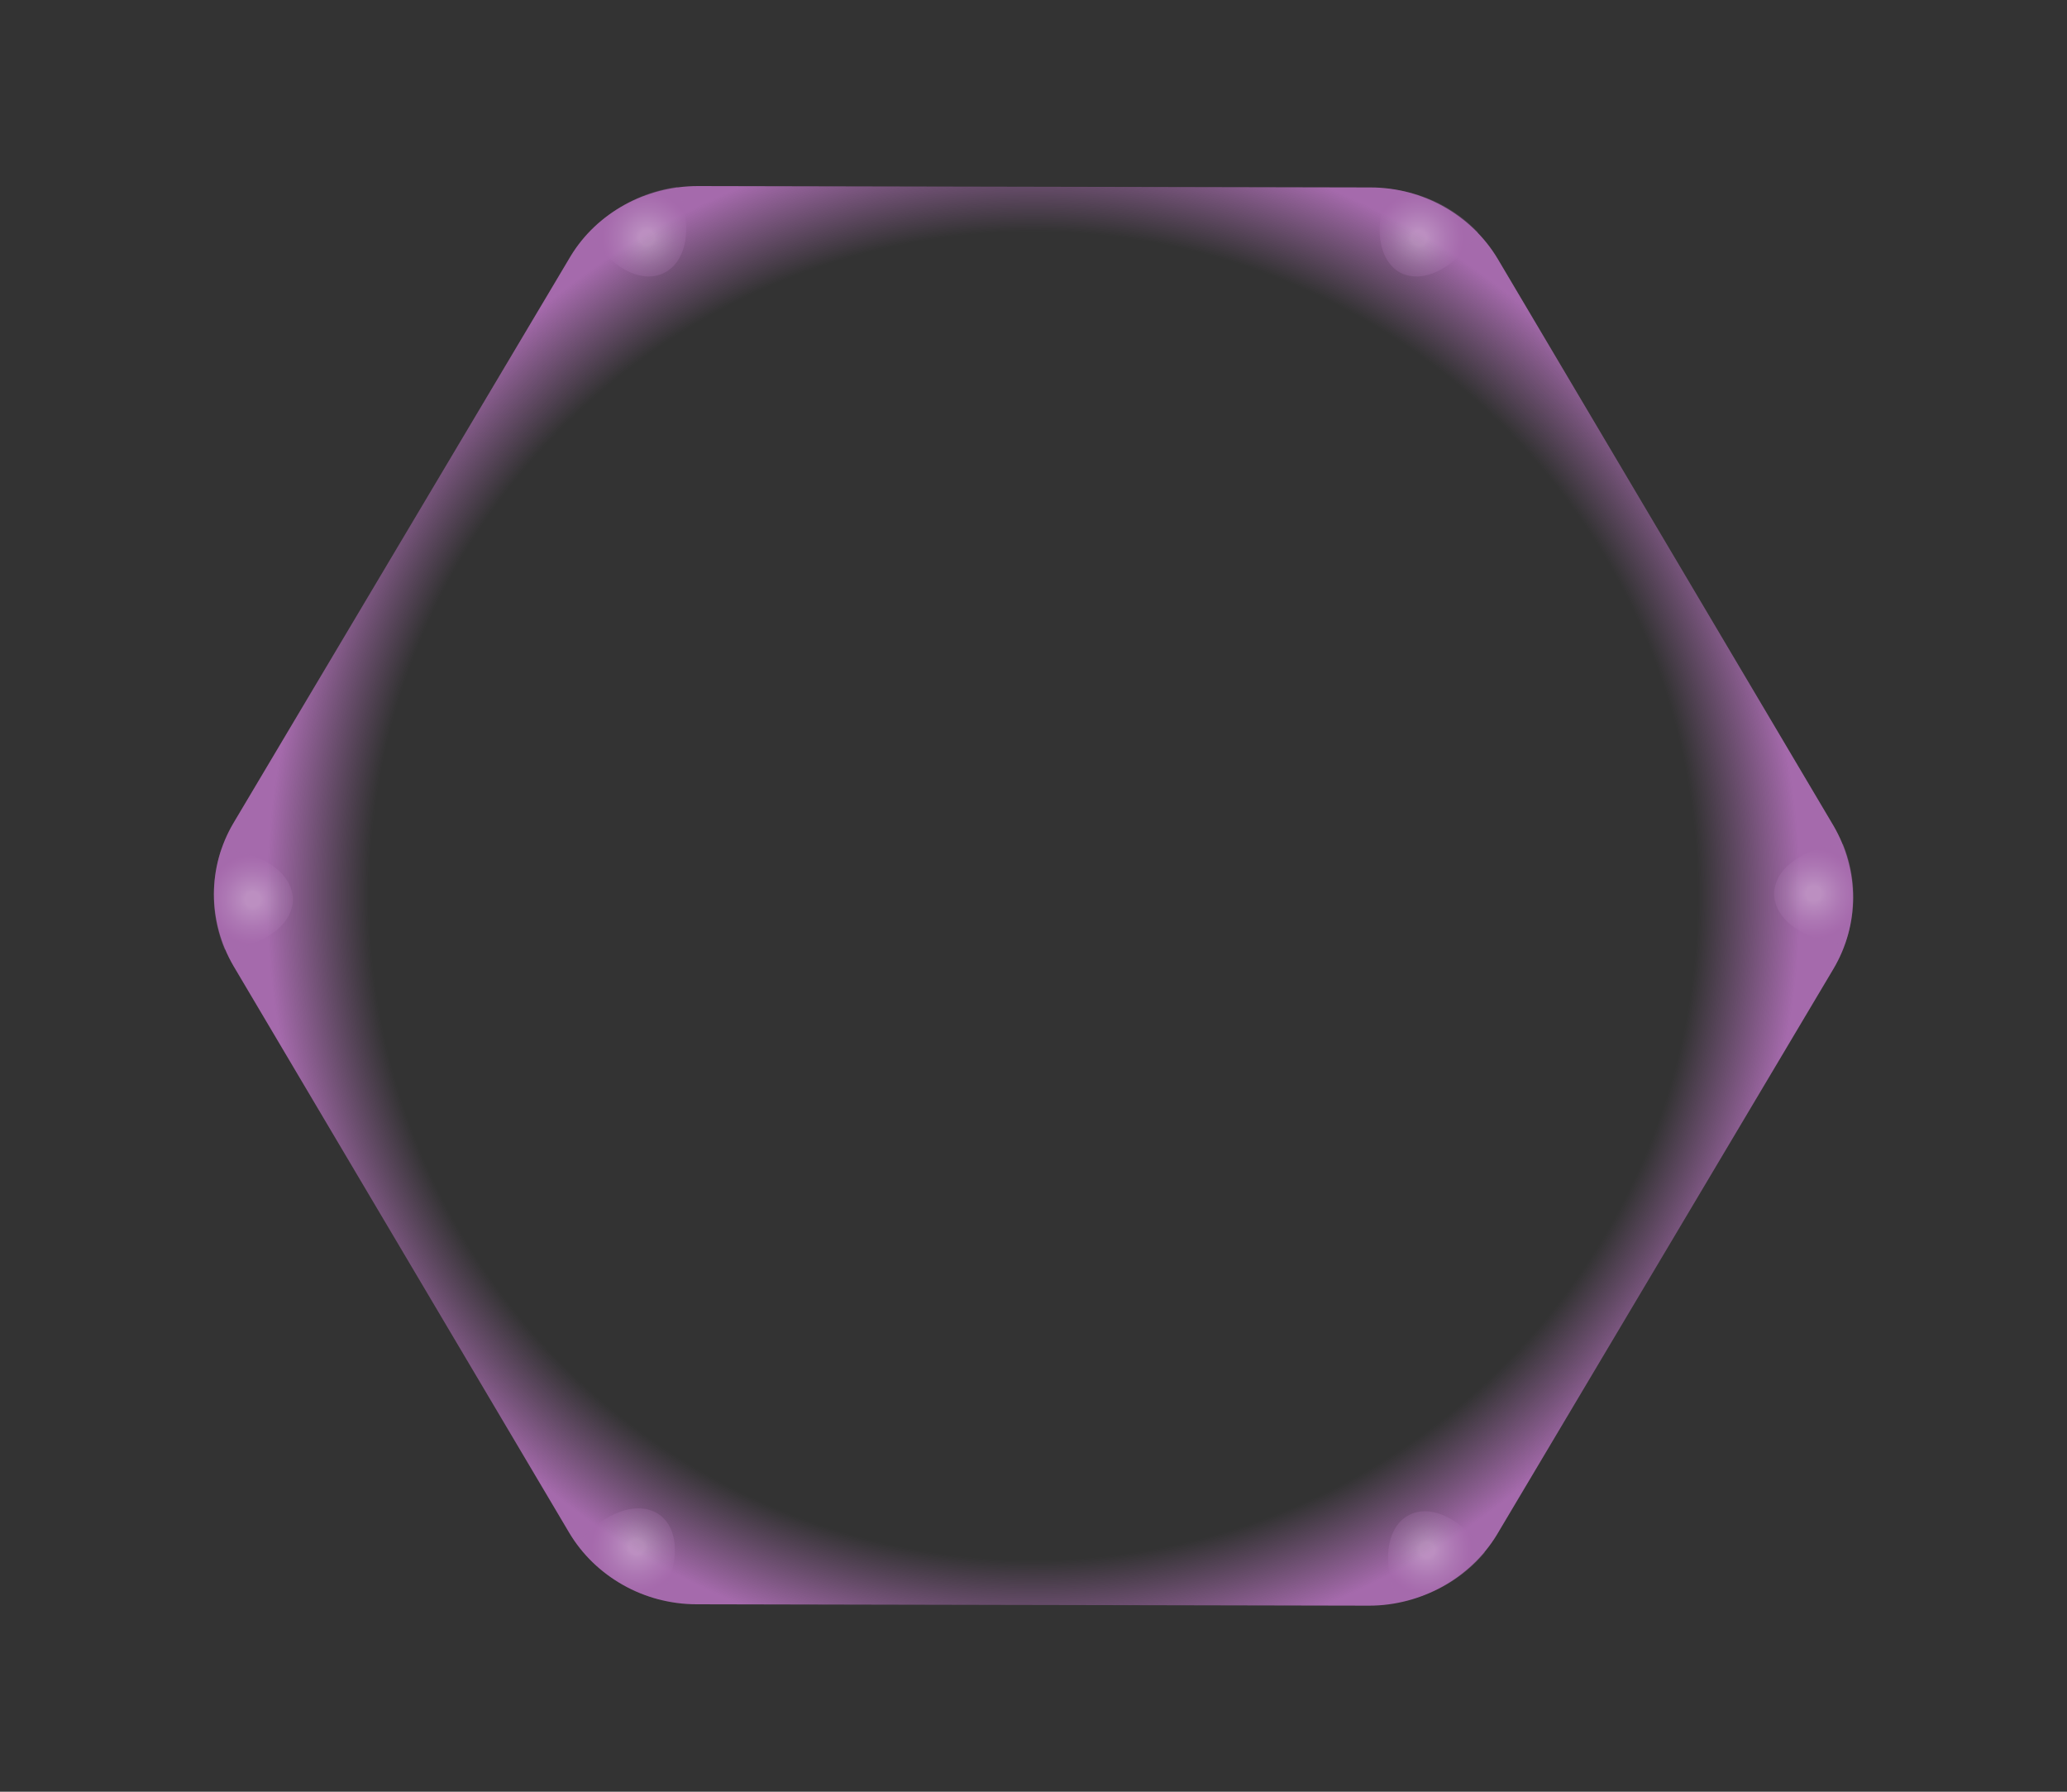 <svg version="1.0" xmlns="http://www.w3.org/2000/svg" width="300" height="260" style="enable-background:new 0 0 300 260" xml:space="preserve"><rect width="100%" height="100%" fill="#333333" stroke="none"/><radialGradient id="a" cx="150" cy="130" r="111.296" gradientUnits="userSpaceOnUse"><stop offset=".866" style="stop-color:#a56aac;stop-opacity:0"/><stop offset="1" style="stop-color:#a56aac"/></radialGradient><path d="m198.7 233-97.6-.2c-7.6 0-14.7-4-18.5-10.4l-48.7-82.2c-3.8-6.5-3.8-14.4 0-20.8l48.9-82.2C86.6 30.9 93.7 27 101.3 27l97.6.2c7.6 0 14.7 4 18.5 10.4l48.7 82.2c3.8 6.5 3.8 14.4 0 20.8l-48.9 82.2c-3.8 6.2-10.9 10.2-18.5 10.2z" style="fill:url(#a)"/><radialGradient id="b" cx="263.247" cy="129.678" r="6.517" gradientUnits="userSpaceOnUse"><stop offset=".172" style="stop-color:#fff"/><stop offset=".258" style="stop-color:#efe8f3"/><stop offset=".619" style="stop-color:#c39fca"/><stop offset=".875" style="stop-color:#ad78b4"/><stop offset="1" style="stop-color:#a56aac"/></radialGradient><path d="M267.5 122.5c-5.6.4-10 3.5-10 7.2 0 3.8 4.5 6.9 10.3 7.2 1.7-4.7 1.6-9.8-.3-14.4z" style="opacity:.25;fill:url(#b)"/><radialGradient id="c" cx="206.604" cy="223.976" r="6.517" gradientTransform="rotate(61.628 206.065 224.891)" gradientUnits="userSpaceOnUse"><stop offset=".172" style="stop-color:#fff"/><stop offset=".258" style="stop-color:#efe8f3"/><stop offset=".619" style="stop-color:#c39fca"/><stop offset=".875" style="stop-color:#ad78b4"/><stop offset="1" style="stop-color:#a56aac"/></radialGradient><path d="M215.5 225.3c-3.1-4.8-7.8-7.2-11.1-5.4-3.3 1.8-3.9 7.3-1.4 12.5 4.9-.8 9.3-3.3 12.5-7.1z" style="opacity:.25;fill:url(#c)"/><radialGradient id="d" cx="156.564" cy="321.927" r="6.517" gradientTransform="rotate(125.746 149.437 256.75)" gradientUnits="userSpaceOnUse"><stop offset=".172" style="stop-color:#fff"/><stop offset=".258" style="stop-color:#efe8f3"/><stop offset=".619" style="stop-color:#c39fca"/><stop offset=".875" style="stop-color:#ad78b4"/><stop offset="1" style="stop-color:#a56aac"/></radialGradient><path d="M95.7 232.1c3-4.8 3-10.2 0-12.3-3.1-2.2-8.2-.3-11.9 4.2 2.9 4 7.1 6.9 11.9 8.1z" style="opacity:.25;fill:url(#d)"/><radialGradient id="e" cx="122.282" cy="414.073" r="6.517" gradientTransform="matrix(-1 .016 -.016 -1 165.587 542.646)" gradientUnits="userSpaceOnUse"><stop offset=".172" style="stop-color:#fff"/><stop offset=".258" style="stop-color:#efe8f3"/><stop offset=".619" style="stop-color:#c39fca"/><stop offset=".875" style="stop-color:#ad78b4"/><stop offset="1" style="stop-color:#a56aac"/></radialGradient><path d="M32.6 137.8c5.6-.5 10-3.6 9.9-7.4-.1-3.8-4.6-6.8-10.4-7.1-1.6 4.8-1.4 9.9.5 14.5z" style="opacity:.25;fill:url(#e)"/><radialGradient id="f" cx="66.614" cy="502.655" r="6.517" gradientTransform="rotate(-116.091 -65.775 260.058)" gradientUnits="userSpaceOnUse"><stop offset=".172" style="stop-color:#fff"/><stop offset=".258" style="stop-color:#efe8f3"/><stop offset=".619" style="stop-color:#c39fca"/><stop offset=".875" style="stop-color:#ad78b4"/><stop offset="1" style="stop-color:#a56aac"/></radialGradient><path d="M85.5 33.8c2.9 4.9 7.5 7.5 10.9 5.8 3.4-1.7 4.2-7.1 1.9-12.5-4.9.7-9.4 3-12.8 6.7z" style="opacity:.25;fill:url(#f)"/><radialGradient id="g" cx="19.077" cy="600.457" r="6.517" gradientTransform="rotate(-62.651 -352.424 163.966)" gradientUnits="userSpaceOnUse"><stop offset=".172" style="stop-color:#fff"/><stop offset=".258" style="stop-color:#efe8f3"/><stop offset=".619" style="stop-color:#c39fca"/><stop offset=".875" style="stop-color:#ad78b4"/><stop offset="1" style="stop-color:#a56aac"/></radialGradient><path d="M201.5 27.4c-2.2 5.2-1.5 10.5 1.8 12.2 3.4 1.7 8.2-.9 11.2-5.9-3.4-3.6-8-5.8-13-6.3z" style="opacity:.25;fill:url(#g)"/></svg>